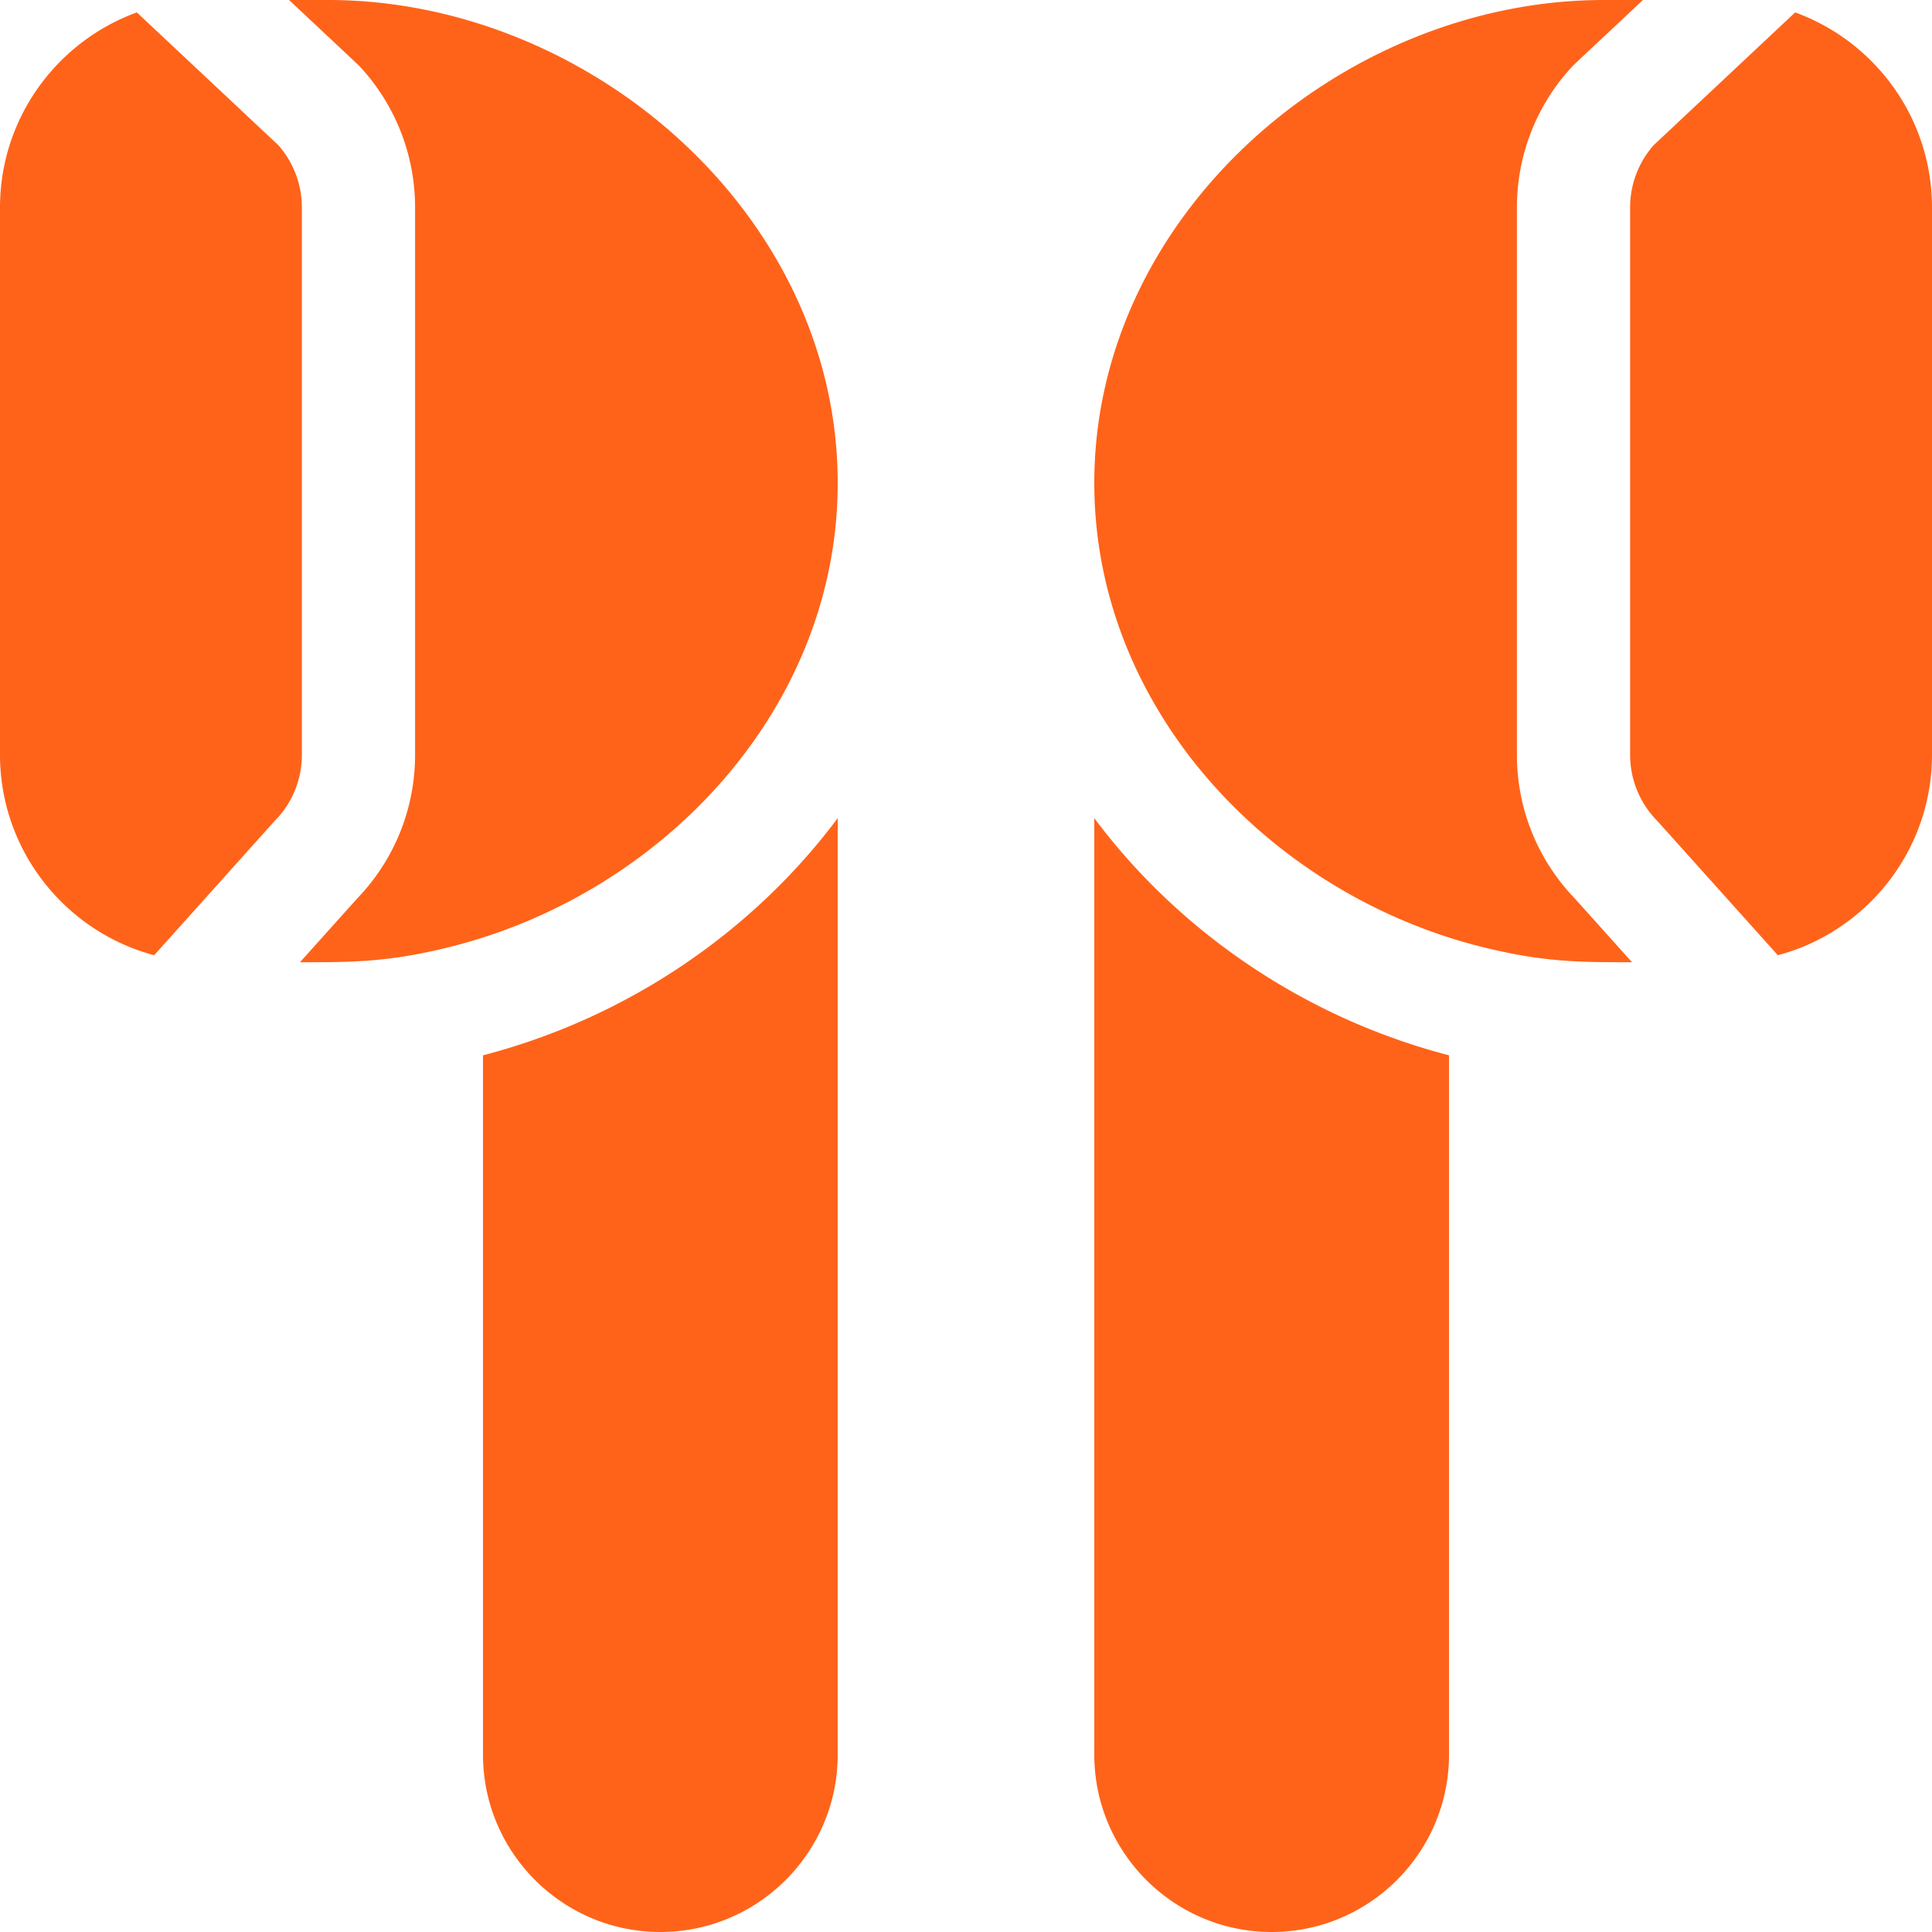 <svg xmlns="http://www.w3.org/2000/svg" height="512" viewBox="0 0 512 512" width="512"><path d="M40.852 253.146c27.76-30.929 31.764-35.4 32.091-35.738A24.866 24.866 0 0080 200V55a24.91 24.91 0 00-6.248-16.535L36.265 3.29C15.135 10.969 0 31.249 0 55v145c0 25.437 17.36 46.887 40.852 53.146z" data-original="#000000" class="active-path" data-old_color="#000000" fill="#FF6319"/><path d="M119.441 250.898C175.759 236.745 222 187.568 222 128 222 56.623 155.917 0 87 0H76.602c19.79 18.569 18.379 17.221 18.913 17.803A54.842 54.842 0 01110 55v145c0 14.275-5.434 27.784-15.309 38.074L79.5 255c13.304 0 23.307.086 39.941-4.102zm8.559 28.77V465c0 25.916 21.084 47 47 47s47-21.084 47-47V216.819c-22.072 29.57-55.098 52.732-94 62.849zm343.148-26.522c-27.76-30.929-31.764-35.4-32.091-35.738A24.866 24.866 0 01432 200V55a24.91 24.91 0 016.248-16.535L475.735 3.29C496.865 10.969 512 31.249 512 55v145c0 25.437-17.36 46.887-40.852 53.146z" data-original="#000000" class="active-path" data-old_color="#000000" fill="#FF6319"/><path d="M392.559 250.898C336.241 236.745 290 187.568 290 128 290 56.623 356.083 0 425 0h10.398c-19.79 18.569-18.379 17.221-18.913 17.803A54.842 54.842 0 00402 55v145c0 14.275 5.434 27.784 15.309 38.074L432.5 255c-13.304 0-23.307.086-39.941-4.102zM384 279.668V465c0 25.916-21.084 47-47 47s-47-21.084-47-47V216.819c22.072 29.57 55.098 52.732 94 62.849z" data-original="#000000" class="active-path" data-old_color="#000000" fill="#FF6319"/></svg>